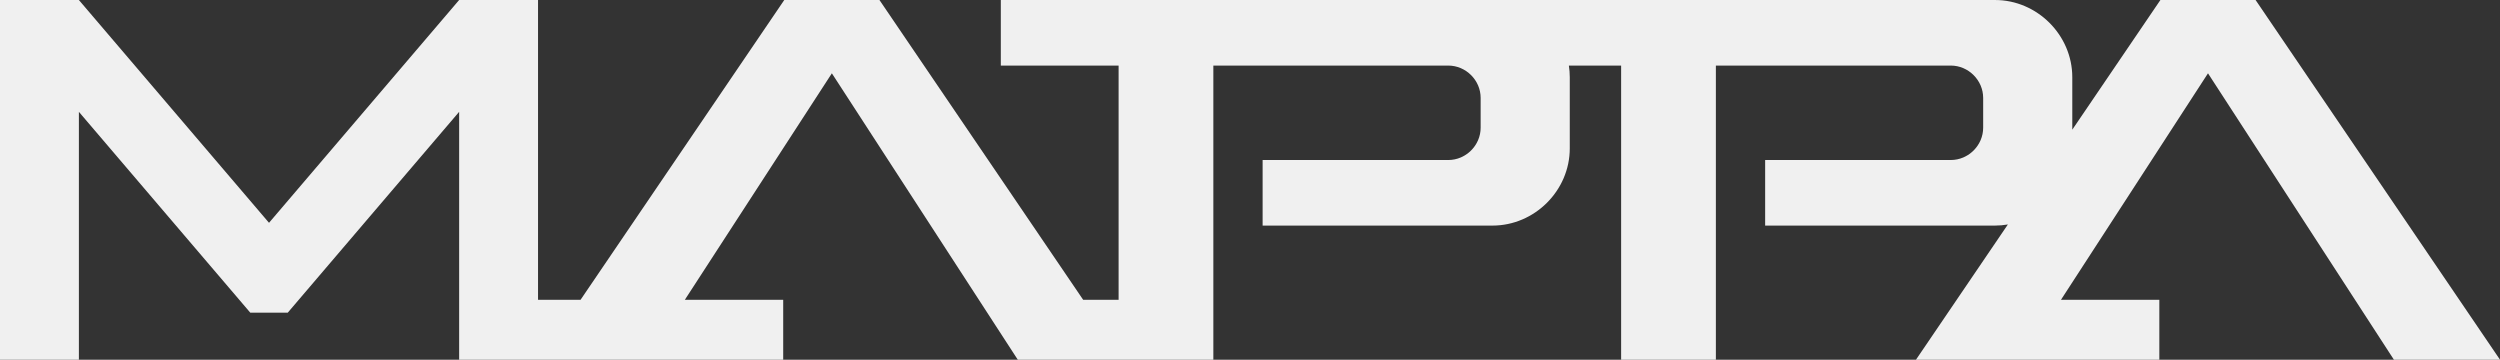 <svg width="695" height="100" viewBox="0 0 695 100" fill="none" xmlns="http://www.w3.org/2000/svg">
<rect x="0" y="0" width="695" height="100" fill="#333333" stroke="none"/>
<path fill-rule="evenodd" clip-rule="evenodd" d="M0 0.002V99.998H21.931V31.088L69.571 86.914H80.001L127.642 31.088V100H217.729V83.344H190.386L231.258 20.38L282.941 99.998H337.311V18.23H402.625C403.82 18.232 405.002 18.475 406.101 18.945C408.256 19.874 409.974 21.59 410.905 23.742C411.375 24.839 411.618 26.02 411.619 27.213V35.501C411.619 36.694 411.376 37.876 410.904 38.972C410.674 39.508 410.393 40.018 410.067 40.497C409.083 41.942 407.707 43.077 406.1 43.77C405.002 44.239 403.82 44.482 402.625 44.484H351.009V62.714H414.91C426.635 62.714 436.396 52.965 436.396 41.255V21.46C436.396 20.364 436.311 19.286 436.147 18.231H450.674V99.999H477.012V18.23H542.326C543.521 18.23 544.703 18.473 545.801 18.945C547.956 19.874 549.674 21.59 550.605 23.742C551.075 24.839 551.318 26.02 551.32 27.213V35.501C551.32 36.694 551.077 37.876 550.605 38.972C550.375 39.508 550.093 40.018 549.768 40.497C548.784 41.942 547.408 43.077 545.801 43.77C544.703 44.239 543.521 44.482 542.326 44.484H490.71V62.714H554.61C555.828 62.714 557.024 62.603 558.19 62.401L532.643 99.998H600.294V83.344H572.95L613.822 20.38L665.506 99.998H695L627.052 0.002H600.592L576.096 36.049V21.46C576.096 9.75 566.335 0.002 554.61 0.002H278.226V18.232H310.972V83.344H301.119L244.487 0H218.028L161.396 83.344H149.573V0H127.642L74.787 61.941L21.932 0.002H0Z" fill="#F0F0F0"/>
</svg>
